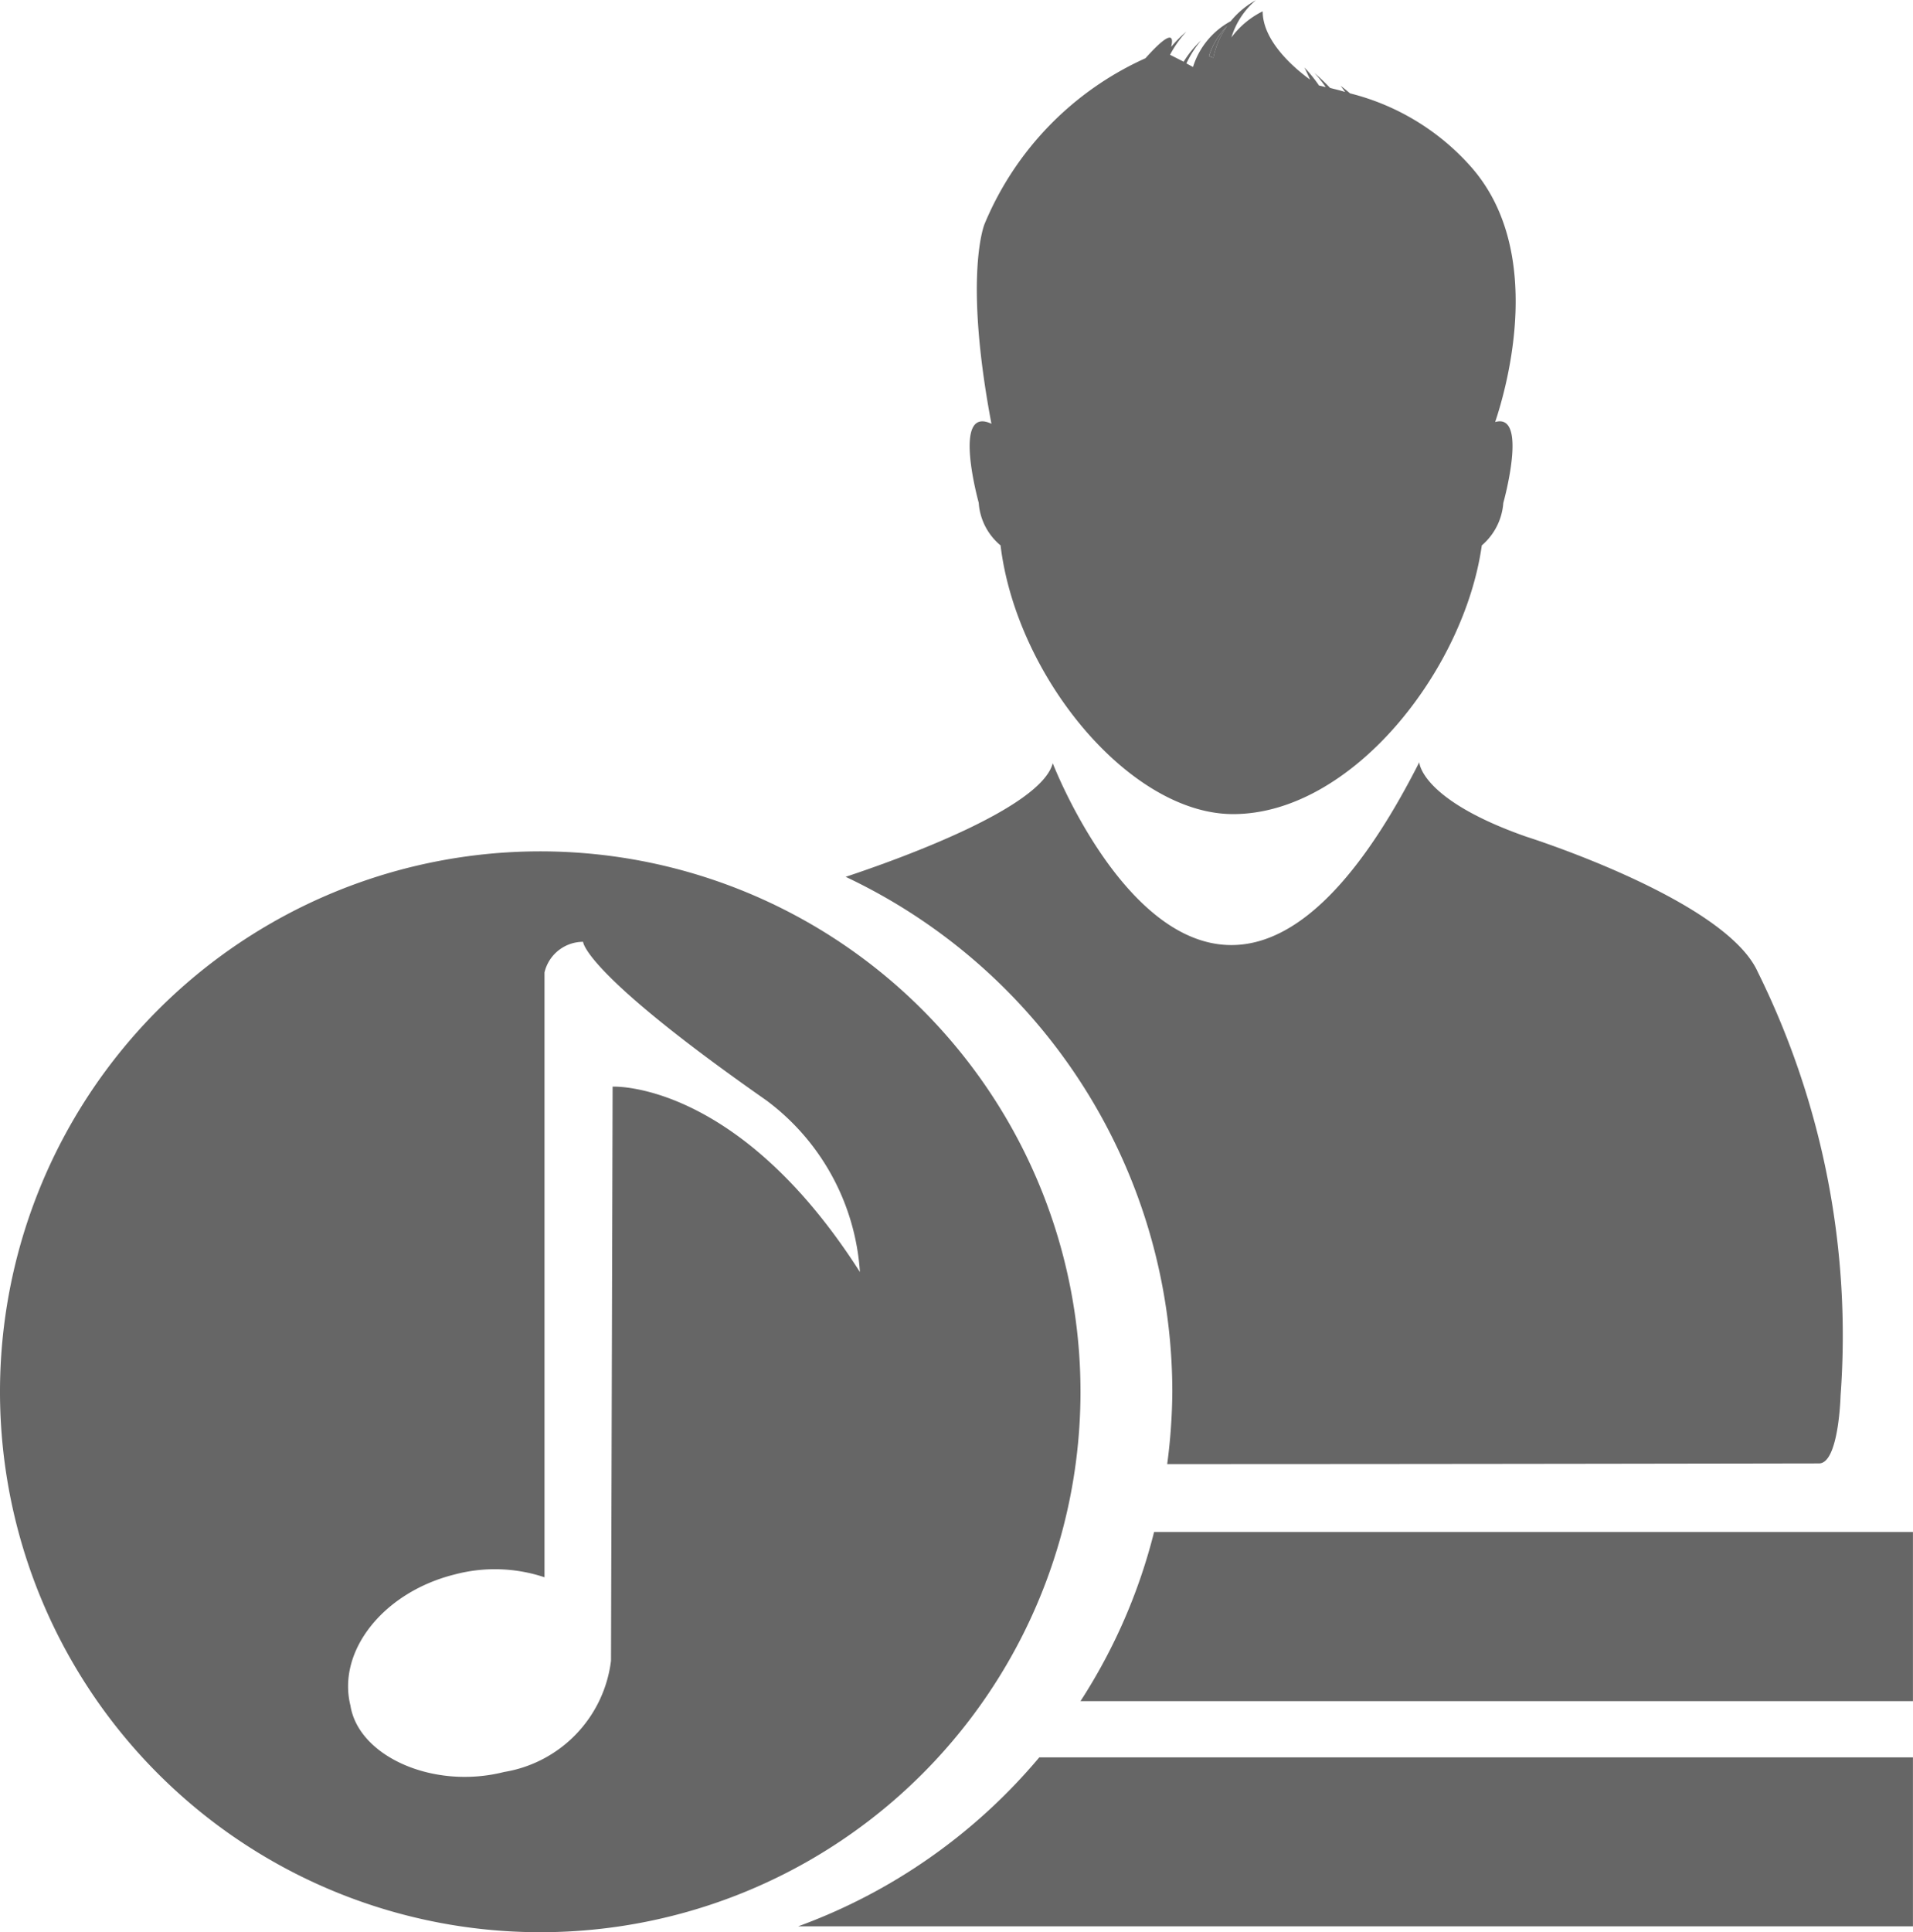 <svg xmlns="http://www.w3.org/2000/svg" width="39.227" height="39.607" viewBox="0 0 39.227 39.607">
  <g id="_8" data-name="8" transform="translate(-592 -2840)">
    <g id="music-teacher" transform="translate(591.879 2840)">
      <path id="Path_115" data-name="Path 115" d="M16.247.338a1.521,1.521,0,0,0-.373.617l.091.035A1.652,1.652,0,0,1,16.247.338Z" transform="translate(9.038 0.194)" fill="#666"/>
      <path id="Path_116" data-name="Path 116" d="M10.52,26.355H33.381V22.891H15.466A11.682,11.682,0,0,1,10.52,26.355Z" transform="translate(5.966 13.133)" fill="#666"/>
      <path id="Path_117" data-name="Path 117" d="M31.27,23.422V19.955H15.709A11.517,11.517,0,0,1,14.2,23.422Z" transform="translate(8.077 11.449)" fill="#666"/>
      <path id="Path_118" data-name="Path 118" d="M17.836,22.834a11.779,11.779,0,0,1-.105,1.482c6.284,0,13.142-.014,13.366-.014.408,0,.442-1.393.442-1.393a16.8,16.8,0,0,0-1.7-8.685c-.669-1.484-4.742-2.768-4.742-2.768C22.922,10.694,22.9,9.929,22.9,9.929c-4.273,8.421-7.516.02-7.516.02-.238.916-3.125,1.956-4.246,2.329A11.678,11.678,0,0,1,17.836,22.834Z" transform="translate(6.324 5.696)" fill="#666"/>
      <path id="Path_119" data-name="Path 119" d="M13.389,11.18c.327,2.7,2.656,5.508,4.768,5.508,2.43,0,4.74-2.946,5.1-5.508a1.265,1.265,0,0,0,.441-.87s.521-1.857-.167-1.659c.241-.718,1.036-3.506-.5-5.237a4.9,4.9,0,0,0-2.475-1.5c-.06-.05-.123-.105-.194-.154,0,0,.036.042.093.126-.1-.033-.2-.055-.308-.083-.094-.1-.2-.2-.323-.31a2.69,2.69,0,0,1,.233.293c-.049-.011-.091-.024-.138-.033a2.836,2.836,0,0,0-.3-.37s.052.1.116.249c-.321-.233-.971-.787-.971-1.4a1.786,1.786,0,0,0-.641.535,1.612,1.612,0,0,1,.5-.762,1.763,1.763,0,0,0-.515.43,1.613,1.613,0,0,0-.773.938L17.2,1.3A2.162,2.162,0,0,1,17.5.829a2.087,2.087,0,0,0-.356.436l-.28-.142A2.262,2.262,0,0,1,17.2.648a2.532,2.532,0,0,0-.313.313c.047-.184.039-.4-.527.233a6.431,6.431,0,0,0-3.3,3.4s-.436,1.039.142,4.093c-.82-.389-.261,1.618-.261,1.618A1.244,1.244,0,0,0,13.389,11.18ZM18.036.532a1.653,1.653,0,0,0-.283.652l-.091-.035A1.543,1.543,0,0,1,18.036.532Z" transform="translate(7.249)" fill="#666"/>
      <path id="Path_120" data-name="Path 120" d="M22.277,22.167A11.078,11.078,0,1,0,11.2,33.245,11.077,11.077,0,0,0,22.277,22.167ZM7.307,28.6c-.279-1.12.677-2.326,2.139-2.689a3.218,3.218,0,0,1,1.84.058V13.572a.815.815,0,0,1,.792-.629s-.009.618,3.753,3.247a4.774,4.774,0,0,1,1.923,3.522c-2.509-3.934-5.071-3.8-5.071-3.8l-.033,11.768h0A2.637,2.637,0,0,1,10.46,29.96C9,30.33,7.472,29.636,7.307,28.6Z" transform="translate(0 6.363)" fill="#666"/>
    </g>
  </g>
</svg>
